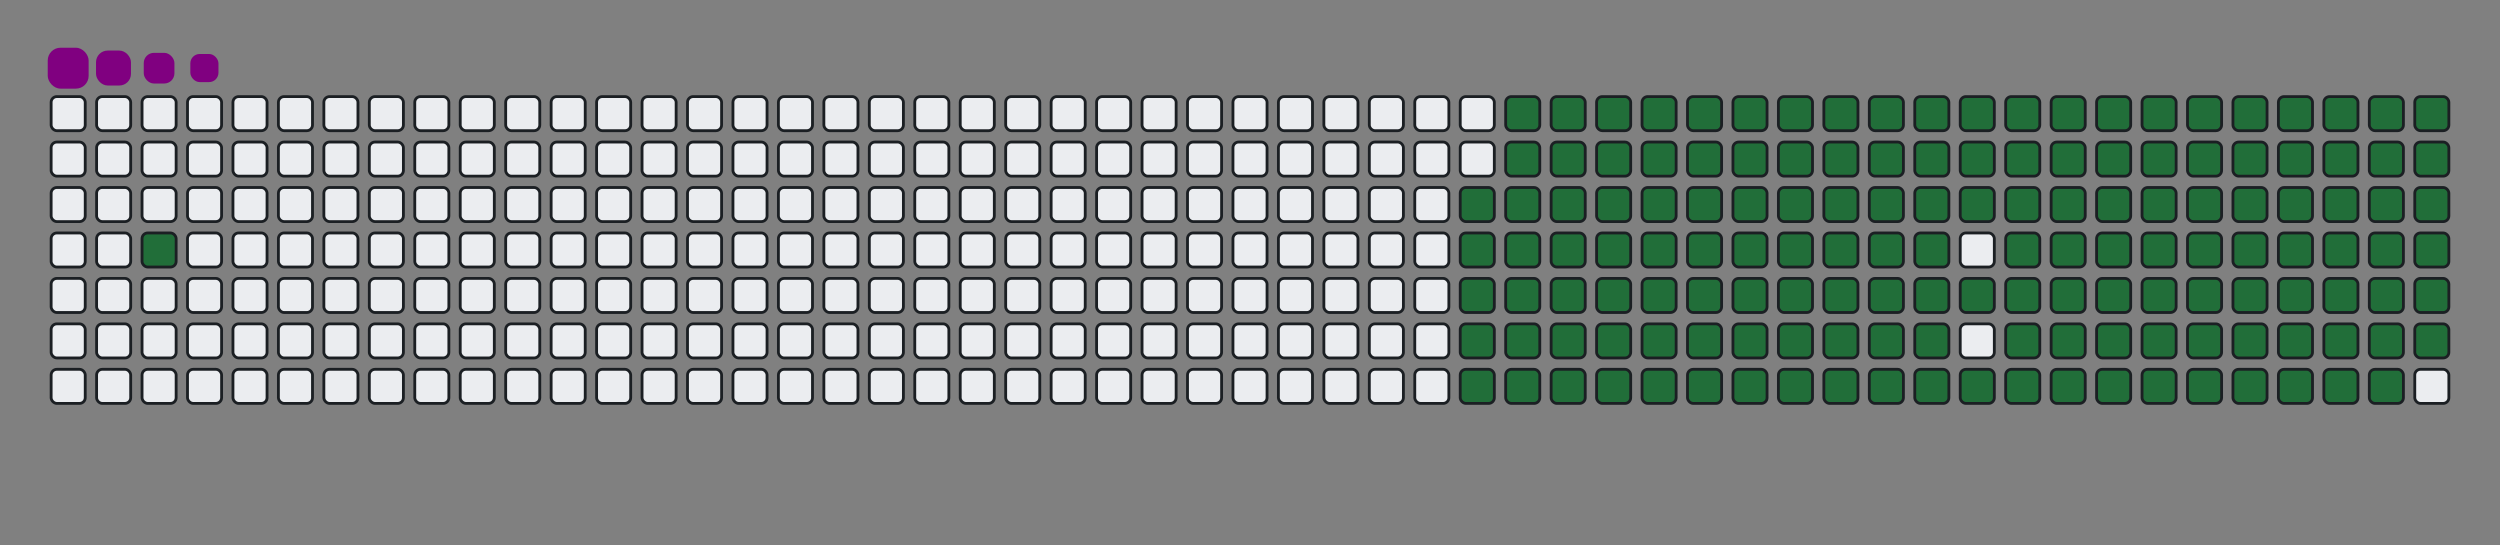 <svg viewBox="-16 -32 880 192" width="880" height="192" xmlns="http://www.w3.org/2000/svg"><rect x="-16" y="-32" width="880" height="192" fill="#808080" stroke="none"/><desc>Generated with https://github.com/Platane/snk</desc><style>:root{--cb:#1b1f230a;--cs:purple;--ce:#ebedf0;--c0:#ebedf0;--c1:#9be9a8;--c2:#40c463;--c3:#30a14e;--c4:#216e39}.c{shape-rendering:geometricPrecision;fill:#ebedf0;stroke-width:1px;stroke:#1b1f230a;animation:none 24500ms linear infinite;width:12px;height:12px}@keyframes c0{2.44%{fill:#216e39}2.46%,100%{fill:#ebedf0}}.c.c0{fill:#216e39;animation-name:c0}@keyframes c1{48.97%{fill:#216e39}48.99%,100%{fill:#ebedf0}}.c.c1{fill:#216e39;animation-name:c1}@keyframes c2{14.28%{fill:#216e39}14.3%,100%{fill:#ebedf0}}.c.c2{fill:#216e39;animation-name:c2}@keyframes c3{49.79%{fill:#216e39}49.81%,100%{fill:#ebedf0}}.c.c3{fill:#216e39;animation-name:c3}@keyframes c4{67.34%{fill:#216e39}67.36%,100%{fill:#ebedf0}}.c.c4{fill:#216e39;animation-name:c4}@keyframes c5{67.75%{fill:#216e39}67.77%,100%{fill:#ebedf0}}.c.c5{fill:#216e39;animation-name:c5}@keyframes c6{32.23%{fill:#216e39}32.25%,100%{fill:#ebedf0}}.c.c6{fill:#216e39;animation-name:c6}@keyframes c7{32.64%{fill:#216e39}32.66%,100%{fill:#ebedf0}}.c.c7{fill:#216e39;animation-name:c7}@keyframes c8{48.56%{fill:#216e39}48.58%,100%{fill:#ebedf0}}.c.c8{fill:#216e39;animation-name:c8}@keyframes c9{14.68%{fill:#216e39}14.7%,100%{fill:#ebedf0}}.c.c9{fill:#216e39;animation-name:c9}@keyframes ca{50.19%{fill:#216e39}50.21%,100%{fill:#ebedf0}}.c.ca{fill:#216e39;animation-name:ca}@keyframes cb{66.93%{fill:#216e39}66.95%,100%{fill:#ebedf0}}.c.cb{fill:#216e39;animation-name:cb}@keyframes cc{68.15%{fill:#216e39}68.17%,100%{fill:#ebedf0}}.c.cc{fill:#216e39;animation-name:cc}@keyframes cd{31.83%{fill:#216e39}31.85%,100%{fill:#ebedf0}}.c.cd{fill:#216e39;animation-name:cd}@keyframes ce{33.05%{fill:#216e39}33.07%,100%{fill:#ebedf0}}.c.ce{fill:#216e39;animation-name:ce}@keyframes cf{48.15%{fill:#216e39}48.17%,100%{fill:#ebedf0}}.c.cf{fill:#216e39;animation-name:cf}@keyframes cg{15.09%{fill:#216e39}15.11%,100%{fill:#ebedf0}}.c.cg{fill:#216e39;animation-name:cg}@keyframes ch{50.6%{fill:#216e39}50.62%,100%{fill:#ebedf0}}.c.ch{fill:#216e39;animation-name:ch}@keyframes ci{66.52%{fill:#216e39}66.54%,100%{fill:#ebedf0}}.c.ci{fill:#216e39;animation-name:ci}@keyframes cj{68.56%{fill:#216e39}68.58%,100%{fill:#ebedf0}}.c.cj{fill:#216e39;animation-name:cj}@keyframes ck{31.42%{fill:#216e39}31.44%,100%{fill:#ebedf0}}.c.ck{fill:#216e39;animation-name:ck}@keyframes cl{33.46%{fill:#216e39}33.48%,100%{fill:#ebedf0}}.c.cl{fill:#216e39;animation-name:cl}@keyframes cm{47.75%{fill:#216e39}47.77%,100%{fill:#ebedf0}}.c.cm{fill:#216e39;animation-name:cm}@keyframes cn{15.5%{fill:#216e39}15.52%,100%{fill:#ebedf0}}.c.cn{fill:#216e39;animation-name:cn}@keyframes co{51.01%{fill:#216e39}51.03%,100%{fill:#ebedf0}}.c.co{fill:#216e39;animation-name:co}@keyframes cp{66.11%{fill:#216e39}66.13%,100%{fill:#ebedf0}}.c.cp{fill:#216e39;animation-name:cp}@keyframes cq{68.97%{fill:#216e39}68.99%,100%{fill:#ebedf0}}.c.cq{fill:#216e39;animation-name:cq}@keyframes cr{31.01%{fill:#216e39}31.03%,100%{fill:#ebedf0}}.c.cr{fill:#216e39;animation-name:cr}@keyframes cs{33.87%{fill:#216e39}33.89%,100%{fill:#ebedf0}}.c.cs{fill:#216e39;animation-name:cs}@keyframes ct{47.34%{fill:#216e39}47.36%,100%{fill:#ebedf0}}.c.ct{fill:#216e39;animation-name:ct}@keyframes cu{15.91%{fill:#216e39}15.93%,100%{fill:#ebedf0}}.c.cu{fill:#216e39;animation-name:cu}@keyframes cv{51.42%{fill:#216e39}51.44%,100%{fill:#ebedf0}}.c.cv{fill:#216e39;animation-name:cv}@keyframes cw{65.7%{fill:#216e39}65.72%,100%{fill:#ebedf0}}.c.cw{fill:#216e39;animation-name:cw}@keyframes cx{69.38%{fill:#216e39}69.4%,100%{fill:#ebedf0}}.c.cx{fill:#216e39;animation-name:cx}@keyframes cy{30.6%{fill:#216e39}30.62%,100%{fill:#ebedf0}}.c.cy{fill:#216e39;animation-name:cy}@keyframes cz{34.28%{fill:#216e39}34.3%,100%{fill:#ebedf0}}.c.cz{fill:#216e39;animation-name:cz}@keyframes c10{46.93%{fill:#216e39}46.95%,100%{fill:#ebedf0}}.c.c10{fill:#216e39;animation-name:c10}@keyframes c11{16.32%{fill:#216e39}16.34%,100%{fill:#ebedf0}}.c.c11{fill:#216e39;animation-name:c11}@keyframes c12{51.83%{fill:#216e39}51.85%,100%{fill:#ebedf0}}.c.c12{fill:#216e39;animation-name:c12}@keyframes c13{65.3%{fill:#216e39}65.32%,100%{fill:#ebedf0}}.c.c13{fill:#216e39;animation-name:c13}@keyframes c14{69.79%{fill:#216e39}69.81%,100%{fill:#ebedf0}}.c.c14{fill:#216e39;animation-name:c14}@keyframes c15{30.19%{fill:#216e39}30.21%,100%{fill:#ebedf0}}.c.c15{fill:#216e39;animation-name:c15}@keyframes c16{34.68%{fill:#216e39}34.7%,100%{fill:#ebedf0}}.c.c16{fill:#216e39;animation-name:c16}@keyframes c17{46.52%{fill:#216e39}46.54%,100%{fill:#ebedf0}}.c.c17{fill:#216e39;animation-name:c17}@keyframes c18{16.72%{fill:#216e39}16.74%,100%{fill:#ebedf0}}.c.c18{fill:#216e39;animation-name:c18}@keyframes c19{52.23%{fill:#216e39}52.25%,100%{fill:#ebedf0}}.c.c19{fill:#216e39;animation-name:c19}@keyframes c1a{64.89%{fill:#216e39}64.91%,100%{fill:#ebedf0}}.c.c1a{fill:#216e39;animation-name:c1a}@keyframes c1b{70.19%{fill:#216e39}70.21%,100%{fill:#ebedf0}}.c.c1b{fill:#216e39;animation-name:c1b}@keyframes c1c{29.79%{fill:#216e39}29.81%,100%{fill:#ebedf0}}.c.c1c{fill:#216e39;animation-name:c1c}@keyframes c1d{35.09%{fill:#216e39}35.11%,100%{fill:#ebedf0}}.c.c1d{fill:#216e39;animation-name:c1d}@keyframes c1e{46.11%{fill:#216e39}46.13%,100%{fill:#ebedf0}}.c.c1e{fill:#216e39;animation-name:c1e}@keyframes c1f{17.13%{fill:#216e39}17.15%,100%{fill:#ebedf0}}.c.c1f{fill:#216e39;animation-name:c1f}@keyframes c1g{52.64%{fill:#216e39}52.66%,100%{fill:#ebedf0}}.c.c1g{fill:#216e39;animation-name:c1g}@keyframes c1h{64.48%{fill:#216e39}64.5%,100%{fill:#ebedf0}}.c.c1h{fill:#216e39;animation-name:c1h}@keyframes c1i{70.6%{fill:#216e39}70.62%,100%{fill:#ebedf0}}.c.c1i{fill:#216e39;animation-name:c1i}@keyframes c1j{29.38%{fill:#216e39}29.4%,100%{fill:#ebedf0}}.c.c1j{fill:#216e39;animation-name:c1j}@keyframes c1k{35.5%{fill:#216e39}35.52%,100%{fill:#ebedf0}}.c.c1k{fill:#216e39;animation-name:c1k}@keyframes c1l{45.7%{fill:#216e39}45.72%,100%{fill:#ebedf0}}.c.c1l{fill:#216e39;animation-name:c1l}@keyframes c1m{17.54%{fill:#216e39}17.56%,100%{fill:#ebedf0}}.c.c1m{fill:#216e39;animation-name:c1m}@keyframes c1n{53.05%{fill:#216e39}53.07%,100%{fill:#ebedf0}}.c.c1n{fill:#216e39;animation-name:c1n}@keyframes c1o{64.07%{fill:#216e39}64.09%,100%{fill:#ebedf0}}.c.c1o{fill:#216e39;animation-name:c1o}@keyframes c1p{71.01%{fill:#216e39}71.03%,100%{fill:#ebedf0}}.c.c1p{fill:#216e39;animation-name:c1p}@keyframes c1q{28.97%{fill:#216e39}28.99%,100%{fill:#ebedf0}}.c.c1q{fill:#216e39;animation-name:c1q}@keyframes c1r{35.91%{fill:#216e39}35.93%,100%{fill:#ebedf0}}.c.c1r{fill:#216e39;animation-name:c1r}@keyframes c1s{45.3%{fill:#216e39}45.32%,100%{fill:#ebedf0}}.c.c1s{fill:#216e39;animation-name:c1s}@keyframes c1t{17.95%{fill:#216e39}17.97%,100%{fill:#ebedf0}}.c.c1t{fill:#216e39;animation-name:c1t}@keyframes c1u{53.46%{fill:#216e39}53.48%,100%{fill:#ebedf0}}.c.c1u{fill:#216e39;animation-name:c1u}@keyframes c1v{63.66%{fill:#216e39}63.68%,100%{fill:#ebedf0}}.c.c1v{fill:#216e39;animation-name:c1v}@keyframes c1w{71.42%{fill:#216e39}71.44%,100%{fill:#ebedf0}}.c.c1w{fill:#216e39;animation-name:c1w}@keyframes c1x{28.56%{fill:#216e39}28.58%,100%{fill:#ebedf0}}.c.c1x{fill:#216e39;animation-name:c1x}@keyframes c1y{36.32%{fill:#216e39}36.34%,100%{fill:#ebedf0}}.c.c1y{fill:#216e39;animation-name:c1y}@keyframes c1z{44.89%{fill:#216e39}44.91%,100%{fill:#ebedf0}}.c.c1z{fill:#216e39;animation-name:c1z}@keyframes c20{18.36%{fill:#216e39}18.38%,100%{fill:#ebedf0}}.c.c20{fill:#216e39;animation-name:c20}@keyframes c21{53.87%{fill:#216e39}53.89%,100%{fill:#ebedf0}}.c.c21{fill:#216e39;animation-name:c21}@keyframes c22{63.26%{fill:#216e39}63.28%,100%{fill:#ebedf0}}.c.c22{fill:#216e39;animation-name:c22}@keyframes c23{71.83%{fill:#216e39}71.85%,100%{fill:#ebedf0}}.c.c23{fill:#216e39;animation-name:c23}@keyframes c24{28.15%{fill:#216e39}28.17%,100%{fill:#ebedf0}}.c.c24{fill:#216e39;animation-name:c24}@keyframes c25{36.72%{fill:#216e39}36.74%,100%{fill:#ebedf0}}.c.c25{fill:#216e39;animation-name:c25}@keyframes c26{44.48%{fill:#216e39}44.5%,100%{fill:#ebedf0}}.c.c26{fill:#216e39;animation-name:c26}@keyframes c27{54.28%{fill:#216e39}54.3%,100%{fill:#ebedf0}}.c.c27{fill:#216e39;animation-name:c27}@keyframes c28{72.23%{fill:#216e39}72.25%,100%{fill:#ebedf0}}.c.c28{fill:#216e39;animation-name:c28}@keyframes c29{27.75%{fill:#216e39}27.77%,100%{fill:#ebedf0}}.c.c29{fill:#216e39;animation-name:c29}@keyframes c2a{37.13%{fill:#216e39}37.15%,100%{fill:#ebedf0}}.c.c2a{fill:#216e39;animation-name:c2a}@keyframes c2b{44.07%{fill:#216e39}44.09%,100%{fill:#ebedf0}}.c.c2b{fill:#216e39;animation-name:c2b}@keyframes c2c{19.17%{fill:#216e39}19.19%,100%{fill:#ebedf0}}.c.c2c{fill:#216e39;animation-name:c2c}@keyframes c2d{54.68%{fill:#216e39}54.7%,100%{fill:#ebedf0}}.c.c2d{fill:#216e39;animation-name:c2d}@keyframes c2e{62.44%{fill:#216e39}62.46%,100%{fill:#ebedf0}}.c.c2e{fill:#216e39;animation-name:c2e}@keyframes c2f{72.64%{fill:#216e39}72.66%,100%{fill:#ebedf0}}.c.c2f{fill:#216e39;animation-name:c2f}@keyframes c2g{27.34%{fill:#216e39}27.36%,100%{fill:#ebedf0}}.c.c2g{fill:#216e39;animation-name:c2g}@keyframes c2h{37.54%{fill:#216e39}37.56%,100%{fill:#ebedf0}}.c.c2h{fill:#216e39;animation-name:c2h}@keyframes c2i{43.66%{fill:#216e39}43.68%,100%{fill:#ebedf0}}.c.c2i{fill:#216e39;animation-name:c2i}@keyframes c2j{19.58%{fill:#216e39}19.6%,100%{fill:#ebedf0}}.c.c2j{fill:#216e39;animation-name:c2j}@keyframes c2k{55.09%{fill:#216e39}55.11%,100%{fill:#ebedf0}}.c.c2k{fill:#216e39;animation-name:c2k}@keyframes c2l{62.03%{fill:#216e39}62.05%,100%{fill:#ebedf0}}.c.c2l{fill:#216e39;animation-name:c2l}@keyframes c2m{73.05%{fill:#216e39}73.07%,100%{fill:#ebedf0}}.c.c2m{fill:#216e39;animation-name:c2m}@keyframes c2n{26.93%{fill:#216e39}26.95%,100%{fill:#ebedf0}}.c.c2n{fill:#216e39;animation-name:c2n}@keyframes c2o{37.95%{fill:#216e39}37.97%,100%{fill:#ebedf0}}.c.c2o{fill:#216e39;animation-name:c2o}@keyframes c2p{43.26%{fill:#216e39}43.28%,100%{fill:#ebedf0}}.c.c2p{fill:#216e39;animation-name:c2p}@keyframes c2q{19.99%{fill:#216e39}20.01%,100%{fill:#ebedf0}}.c.c2q{fill:#216e39;animation-name:c2q}@keyframes c2r{55.5%{fill:#216e39}55.52%,100%{fill:#ebedf0}}.c.c2r{fill:#216e39;animation-name:c2r}@keyframes c2s{61.62%{fill:#216e39}61.64%,100%{fill:#ebedf0}}.c.c2s{fill:#216e39;animation-name:c2s}@keyframes c2t{73.46%{fill:#216e39}73.48%,100%{fill:#ebedf0}}.c.c2t{fill:#216e39;animation-name:c2t}@keyframes c2u{26.52%{fill:#216e39}26.54%,100%{fill:#ebedf0}}.c.c2u{fill:#216e39;animation-name:c2u}@keyframes c2v{38.36%{fill:#216e39}38.38%,100%{fill:#ebedf0}}.c.c2v{fill:#216e39;animation-name:c2v}@keyframes c2w{42.85%{fill:#216e39}42.87%,100%{fill:#ebedf0}}.c.c2w{fill:#216e39;animation-name:c2w}@keyframes c2x{20.4%{fill:#216e39}20.42%,100%{fill:#ebedf0}}.c.c2x{fill:#216e39;animation-name:c2x}@keyframes c2y{55.91%{fill:#216e39}55.93%,100%{fill:#ebedf0}}.c.c2y{fill:#216e39;animation-name:c2y}@keyframes c2z{61.21%{fill:#216e39}61.23%,100%{fill:#ebedf0}}.c.c2z{fill:#216e39;animation-name:c2z}@keyframes c30{73.87%{fill:#216e39}73.89%,100%{fill:#ebedf0}}.c.c30{fill:#216e39;animation-name:c30}@keyframes c31{26.11%{fill:#216e39}26.13%,100%{fill:#ebedf0}}.c.c31{fill:#216e39;animation-name:c31}@keyframes c32{38.77%{fill:#216e39}38.79%,100%{fill:#ebedf0}}.c.c32{fill:#216e39;animation-name:c32}@keyframes c33{42.44%{fill:#216e39}42.46%,100%{fill:#ebedf0}}.c.c33{fill:#216e39;animation-name:c33}@keyframes c34{20.81%{fill:#216e39}20.83%,100%{fill:#ebedf0}}.c.c34{fill:#216e39;animation-name:c34}@keyframes c35{56.32%{fill:#216e39}56.34%,100%{fill:#ebedf0}}.c.c35{fill:#216e39;animation-name:c35}@keyframes c36{60.81%{fill:#216e39}60.83%,100%{fill:#ebedf0}}.c.c36{fill:#216e39;animation-name:c36}@keyframes c37{74.28%{fill:#216e39}74.3%,100%{fill:#ebedf0}}.c.c37{fill:#216e39;animation-name:c37}@keyframes c38{25.7%{fill:#216e39}25.72%,100%{fill:#ebedf0}}.c.c38{fill:#216e39;animation-name:c38}@keyframes c39{39.17%{fill:#216e39}39.19%,100%{fill:#ebedf0}}.c.c39{fill:#216e39;animation-name:c39}@keyframes c3a{42.03%{fill:#216e39}42.05%,100%{fill:#ebedf0}}.c.c3a{fill:#216e39;animation-name:c3a}@keyframes c3b{21.21%{fill:#216e39}21.23%,100%{fill:#ebedf0}}.c.c3b{fill:#216e39;animation-name:c3b}@keyframes c3c{56.72%{fill:#216e39}56.74%,100%{fill:#ebedf0}}.c.c3c{fill:#216e39;animation-name:c3c}@keyframes c3d{60.4%{fill:#216e39}60.42%,100%{fill:#ebedf0}}.c.c3d{fill:#216e39;animation-name:c3d}@keyframes c3e{74.68%{fill:#216e39}74.7%,100%{fill:#ebedf0}}.c.c3e{fill:#216e39;animation-name:c3e}@keyframes c3f{25.3%{fill:#216e39}25.32%,100%{fill:#ebedf0}}.c.c3f{fill:#216e39;animation-name:c3f}@keyframes c3g{39.58%{fill:#216e39}39.6%,100%{fill:#ebedf0}}.c.c3g{fill:#216e39;animation-name:c3g}@keyframes c3h{41.62%{fill:#216e39}41.64%,100%{fill:#ebedf0}}.c.c3h{fill:#216e39;animation-name:c3h}@keyframes c3i{21.62%{fill:#216e39}21.64%,100%{fill:#ebedf0}}.c.c3i{fill:#216e39;animation-name:c3i}@keyframes c3j{57.13%{fill:#216e39}57.15%,100%{fill:#ebedf0}}.c.c3j{fill:#216e39;animation-name:c3j}@keyframes c3k{59.99%{fill:#216e39}60.01%,100%{fill:#ebedf0}}.c.c3k{fill:#216e39;animation-name:c3k}@keyframes c3l{75.09%{fill:#216e39}75.11%,100%{fill:#ebedf0}}.c.c3l{fill:#216e39;animation-name:c3l}@keyframes c3m{24.89%{fill:#216e39}24.91%,100%{fill:#ebedf0}}.c.c3m{fill:#216e39;animation-name:c3m}@keyframes c3n{39.99%{fill:#216e39}40.01%,100%{fill:#ebedf0}}.c.c3n{fill:#216e39;animation-name:c3n}@keyframes c3o{41.21%{fill:#216e39}41.23%,100%{fill:#ebedf0}}.c.c3o{fill:#216e39;animation-name:c3o}@keyframes c3p{22.03%{fill:#216e39}22.05%,100%{fill:#ebedf0}}.c.c3p{fill:#216e39;animation-name:c3p}@keyframes c3q{57.54%{fill:#216e39}57.56%,100%{fill:#ebedf0}}.c.c3q{fill:#216e39;animation-name:c3q}@keyframes c3r{59.58%{fill:#216e39}59.6%,100%{fill:#ebedf0}}.c.c3r{fill:#216e39;animation-name:c3r}@keyframes c3s{75.5%{fill:#216e39}75.52%,100%{fill:#ebedf0}}.c.c3s{fill:#216e39;animation-name:c3s}@keyframes c3t{24.48%{fill:#216e39}24.5%,100%{fill:#ebedf0}}.c.c3t{fill:#216e39;animation-name:c3t}@keyframes c3u{40.4%{fill:#216e39}40.42%,100%{fill:#ebedf0}}.c.c3u{fill:#216e39;animation-name:c3u}@keyframes c3v{40.81%{fill:#216e39}40.83%,100%{fill:#ebedf0}}.c.c3v{fill:#216e39;animation-name:c3v}@keyframes c3w{22.44%{fill:#216e39}22.46%,100%{fill:#ebedf0}}.c.c3w{fill:#216e39;animation-name:c3w}@keyframes c3x{57.95%{fill:#216e39}57.97%,100%{fill:#ebedf0}}.c.c3x{fill:#216e39;animation-name:c3x}@keyframes c3y{59.17%{fill:#216e39}59.19%,100%{fill:#ebedf0}}.c.c3y{fill:#216e39;animation-name:c3y}@keyframes c3z{75.91%{fill:#216e39}75.93%,100%{fill:#ebedf0}}.c.c3z{fill:#216e39;animation-name:c3z}@keyframes c40{24.07%{fill:#216e39}24.09%,100%{fill:#ebedf0}}.c.c40{fill:#216e39;animation-name:c40}@keyframes c41{23.66%{fill:#216e39}23.68%,100%{fill:#ebedf0}}.c.c41{fill:#216e39;animation-name:c41}@keyframes c42{23.26%{fill:#216e39}23.28%,100%{fill:#ebedf0}}.c.c42{fill:#216e39;animation-name:c42}@keyframes c43{22.85%{fill:#216e39}22.87%,100%{fill:#ebedf0}}.c.c43{fill:#216e39;animation-name:c43}@keyframes c44{58.36%{fill:#216e39}58.38%,100%{fill:#ebedf0}}.c.c44{fill:#216e39;animation-name:c44}@keyframes c45{58.77%{fill:#216e39}58.79%,100%{fill:#ebedf0}}.c.c45{fill:#216e39;animation-name:c45}.u{transform-origin:0 0;transform:scale(0,1);animation:none linear 24500ms infinite}@keyframes u0{2.44%{transform:scale(0.000,1)}2.46%,14.28%{transform:scale(0.007,1)}14.3%,14.68%{transform:scale(0.013,1)}14.7%,15.09%{transform:scale(0.020,1)}15.11%,15.5%{transform:scale(0.027,1)}15.52%,15.91%{transform:scale(0.033,1)}15.93%,16.32%{transform:scale(0.040,1)}16.34%,16.72%{transform:scale(0.047,1)}16.74%,17.13%{transform:scale(0.053,1)}17.15%,17.54%{transform:scale(0.060,1)}17.56%,17.95%{transform:scale(0.067,1)}17.97%,18.36%{transform:scale(0.073,1)}18.38%,19.17%{transform:scale(0.080,1)}19.19%,19.58%{transform:scale(0.087,1)}19.6%,19.99%{transform:scale(0.093,1)}20.01%,20.4%{transform:scale(0.100,1)}20.42%,20.81%{transform:scale(0.107,1)}20.83%,21.21%{transform:scale(0.113,1)}21.23%,21.62%{transform:scale(0.120,1)}21.64%,22.03%{transform:scale(0.127,1)}22.05%,22.44%{transform:scale(0.133,1)}22.46%,22.85%{transform:scale(0.140,1)}22.87%,23.26%{transform:scale(0.147,1)}23.28%,23.66%{transform:scale(0.153,1)}23.68%,24.07%{transform:scale(0.160,1)}24.09%,24.48%{transform:scale(0.167,1)}24.5%,24.89%{transform:scale(0.173,1)}24.91%,25.3%{transform:scale(0.180,1)}25.32%,25.7%{transform:scale(0.187,1)}25.72%,26.11%{transform:scale(0.193,1)}26.13%,26.52%{transform:scale(0.200,1)}26.54%,26.93%{transform:scale(0.207,1)}26.95%,27.34%{transform:scale(0.213,1)}27.36%,27.75%{transform:scale(0.220,1)}27.77%,28.15%{transform:scale(0.227,1)}28.17%,28.56%{transform:scale(0.233,1)}28.58%,28.97%{transform:scale(0.240,1)}28.99%,29.38%{transform:scale(0.247,1)}29.4%,29.79%{transform:scale(0.253,1)}29.81%,30.19%{transform:scale(0.260,1)}30.21%,30.6%{transform:scale(0.267,1)}30.62%,31.01%{transform:scale(0.273,1)}31.03%,31.42%{transform:scale(0.280,1)}31.44%,31.83%{transform:scale(0.287,1)}31.85%,32.23%{transform:scale(0.293,1)}32.25%,32.64%{transform:scale(0.300,1)}32.66%,33.05%{transform:scale(0.307,1)}33.07%,33.46%{transform:scale(0.313,1)}33.48%,33.87%{transform:scale(0.320,1)}33.89%,34.28%{transform:scale(0.327,1)}34.3%,34.68%{transform:scale(0.333,1)}34.7%,35.09%{transform:scale(0.340,1)}35.11%,35.5%{transform:scale(0.347,1)}35.52%,35.91%{transform:scale(0.353,1)}35.93%,36.32%{transform:scale(0.360,1)}36.34%,36.72%{transform:scale(0.367,1)}36.74%,37.13%{transform:scale(0.373,1)}37.15%,37.54%{transform:scale(0.380,1)}37.56%,37.95%{transform:scale(0.387,1)}37.97%,38.36%{transform:scale(0.393,1)}38.38%,38.77%{transform:scale(0.400,1)}38.79%,39.17%{transform:scale(0.407,1)}39.19%,39.58%{transform:scale(0.413,1)}39.6%,39.99%{transform:scale(0.420,1)}40.01%,40.4%{transform:scale(0.427,1)}40.42%,40.81%{transform:scale(0.433,1)}40.83%,41.21%{transform:scale(0.440,1)}41.23%,41.62%{transform:scale(0.447,1)}41.64%,42.03%{transform:scale(0.453,1)}42.05%,42.44%{transform:scale(0.460,1)}42.46%,42.85%{transform:scale(0.467,1)}42.87%,43.26%{transform:scale(0.473,1)}43.28%,43.66%{transform:scale(0.480,1)}43.68%,44.07%{transform:scale(0.487,1)}44.09%,44.48%{transform:scale(0.493,1)}44.5%,44.89%{transform:scale(0.500,1)}44.91%,45.3%{transform:scale(0.507,1)}45.32%,45.7%{transform:scale(0.513,1)}45.72%,46.11%{transform:scale(0.520,1)}46.13%,46.52%{transform:scale(0.527,1)}46.54%,46.93%{transform:scale(0.533,1)}46.95%,47.34%{transform:scale(0.540,1)}47.36%,47.75%{transform:scale(0.547,1)}47.77%,48.15%{transform:scale(0.553,1)}48.17%,48.56%{transform:scale(0.560,1)}48.58%,48.97%{transform:scale(0.567,1)}48.99%,49.79%{transform:scale(0.573,1)}49.81%,50.19%{transform:scale(0.580,1)}50.21%,50.6%{transform:scale(0.587,1)}50.62%,51.01%{transform:scale(0.593,1)}51.03%,51.42%{transform:scale(0.600,1)}51.44%,51.83%{transform:scale(0.607,1)}51.85%,52.23%{transform:scale(0.613,1)}52.25%,52.64%{transform:scale(0.620,1)}52.66%,53.05%{transform:scale(0.627,1)}53.07%,53.46%{transform:scale(0.633,1)}53.48%,53.87%{transform:scale(0.640,1)}53.89%,54.28%{transform:scale(0.647,1)}54.3%,54.68%{transform:scale(0.653,1)}54.7%,55.09%{transform:scale(0.660,1)}55.11%,55.5%{transform:scale(0.667,1)}55.52%,55.91%{transform:scale(0.673,1)}55.93%,56.32%{transform:scale(0.680,1)}56.34%,56.72%{transform:scale(0.687,1)}56.74%,57.13%{transform:scale(0.693,1)}57.15%,57.54%{transform:scale(0.700,1)}57.56%,57.95%{transform:scale(0.707,1)}57.97%,58.36%{transform:scale(0.713,1)}58.38%,58.77%{transform:scale(0.720,1)}58.79%,59.17%{transform:scale(0.727,1)}59.19%,59.58%{transform:scale(0.733,1)}59.6%,59.99%{transform:scale(0.740,1)}60.01%,60.4%{transform:scale(0.747,1)}60.42%,60.81%{transform:scale(0.753,1)}60.83%,61.21%{transform:scale(0.760,1)}61.23%,61.62%{transform:scale(0.767,1)}61.64%,62.03%{transform:scale(0.773,1)}62.05%,62.44%{transform:scale(0.780,1)}62.46%,63.26%{transform:scale(0.787,1)}63.28%,63.66%{transform:scale(0.793,1)}63.68%,64.07%{transform:scale(0.800,1)}64.09%,64.48%{transform:scale(0.807,1)}64.5%,64.89%{transform:scale(0.813,1)}64.91%,65.3%{transform:scale(0.820,1)}65.32%,65.7%{transform:scale(0.827,1)}65.72%,66.11%{transform:scale(0.833,1)}66.13%,66.52%{transform:scale(0.840,1)}66.54%,66.93%{transform:scale(0.847,1)}66.95%,67.34%{transform:scale(0.853,1)}67.36%,67.75%{transform:scale(0.860,1)}67.77%,68.15%{transform:scale(0.867,1)}68.17%,68.56%{transform:scale(0.873,1)}68.58%,68.97%{transform:scale(0.880,1)}68.99%,69.38%{transform:scale(0.887,1)}69.4%,69.79%{transform:scale(0.893,1)}69.81%,70.19%{transform:scale(0.900,1)}70.21%,70.6%{transform:scale(0.907,1)}70.62%,71.01%{transform:scale(0.913,1)}71.03%,71.42%{transform:scale(0.920,1)}71.44%,71.83%{transform:scale(0.927,1)}71.85%,72.23%{transform:scale(0.933,1)}72.25%,72.64%{transform:scale(0.940,1)}72.66%,73.05%{transform:scale(0.947,1)}73.07%,73.46%{transform:scale(0.953,1)}73.48%,73.87%{transform:scale(0.960,1)}73.89%,74.28%{transform:scale(0.967,1)}74.3%,74.68%{transform:scale(0.973,1)}74.7%,75.09%{transform:scale(0.980,1)}75.11%,75.5%{transform:scale(0.987,1)}75.52%,75.91%{transform:scale(0.993,1)}75.93%,100%{transform:scale(1.000,1)}}.u.u0{fill:#216e39;animation-name:u0;transform-origin:0.0px 0}.s{shape-rendering:geometricPrecision;fill:purple;animation:none linear 24500ms infinite}@keyframes s0{0%,99.59%{transform:translate(0px,-16px)}0.41%{transform:translate(0px,0px)}1.22%{transform:translate(32px,0px)}2.45%{transform:translate(32px,48px)}22.86%{transform:translate(832px,48px)}24.08%{transform:translate(832px,0px)}32.24%{transform:translate(512px,0px)}32.65%{transform:translate(512px,16px)}40.41%{transform:translate(816px,16px)}40.82%{transform:translate(816px,32px)}48.98%{transform:translate(496px,32px)}49.8%{transform:translate(496px,64px)}58.37%{transform:translate(832px,64px)}58.78%{transform:translate(832px,80px)}67.35%{transform:translate(496px,80px)}67.76%{transform:translate(496px,96px)}75.92%{transform:translate(816px,96px)}76.33%{transform:translate(816px,80px)}93.47%{transform:translate(144px,80px)}94.69%{transform:translate(144px,32px)}95.1%{transform:translate(128px,32px)}95.51%{transform:translate(128px,16px)}97.55%{transform:translate(48px,16px)}98.37%{transform:translate(48px,-16px)}}.s.s0{transform:translate(0px,-16px);animation-name:s0}@keyframes s1{0%,99.59%{transform:translate(16px,-16px)}0.41%{transform:translate(0px,-16px)}0.82%{transform:translate(0px,0px)}1.63%{transform:translate(32px,0px)}2.86%{transform:translate(32px,48px)}23.27%{transform:translate(832px,48px)}24.49%{transform:translate(832px,0px)}32.65%{transform:translate(512px,0px)}33.06%{transform:translate(512px,16px)}40.82%{transform:translate(816px,16px)}41.22%{transform:translate(816px,32px)}49.39%{transform:translate(496px,32px)}50.2%{transform:translate(496px,64px)}58.78%{transform:translate(832px,64px)}59.18%{transform:translate(832px,80px)}67.76%{transform:translate(496px,80px)}68.16%{transform:translate(496px,96px)}76.33%{transform:translate(816px,96px)}76.73%{transform:translate(816px,80px)}93.88%{transform:translate(144px,80px)}95.1%{transform:translate(144px,32px)}95.51%{transform:translate(128px,32px)}95.92%{transform:translate(128px,16px)}97.96%{transform:translate(48px,16px)}98.78%{transform:translate(48px,-16px)}}.s.s1{transform:translate(16px,-16px);animation-name:s1}@keyframes s2{0%,99.59%{transform:translate(32px,-16px)}0.82%{transform:translate(0px,-16px)}1.22%{transform:translate(0px,0px)}2.04%{transform:translate(32px,0px)}3.27%{transform:translate(32px,48px)}23.67%{transform:translate(832px,48px)}24.9%{transform:translate(832px,0px)}33.06%{transform:translate(512px,0px)}33.47%{transform:translate(512px,16px)}41.22%{transform:translate(816px,16px)}41.63%{transform:translate(816px,32px)}49.8%{transform:translate(496px,32px)}50.61%{transform:translate(496px,64px)}59.18%{transform:translate(832px,64px)}59.59%{transform:translate(832px,80px)}68.16%{transform:translate(496px,80px)}68.57%{transform:translate(496px,96px)}76.73%{transform:translate(816px,96px)}77.14%{transform:translate(816px,80px)}94.29%{transform:translate(144px,80px)}95.51%{transform:translate(144px,32px)}95.92%{transform:translate(128px,32px)}96.33%{transform:translate(128px,16px)}98.37%{transform:translate(48px,16px)}99.18%{transform:translate(48px,-16px)}}.s.s2{transform:translate(32px,-16px);animation-name:s2}@keyframes s3{0%,99.59%{transform:translate(48px,-16px)}1.22%{transform:translate(0px,-16px)}1.63%{transform:translate(0px,0px)}2.45%{transform:translate(32px,0px)}3.67%{transform:translate(32px,48px)}24.08%{transform:translate(832px,48px)}25.31%{transform:translate(832px,0px)}33.47%{transform:translate(512px,0px)}33.88%{transform:translate(512px,16px)}41.63%{transform:translate(816px,16px)}42.04%{transform:translate(816px,32px)}50.2%{transform:translate(496px,32px)}51.02%{transform:translate(496px,64px)}59.59%{transform:translate(832px,64px)}60%{transform:translate(832px,80px)}68.57%{transform:translate(496px,80px)}68.98%{transform:translate(496px,96px)}77.14%{transform:translate(816px,96px)}77.55%{transform:translate(816px,80px)}94.69%{transform:translate(144px,80px)}95.92%{transform:translate(144px,32px)}96.33%{transform:translate(128px,32px)}96.73%{transform:translate(128px,16px)}98.78%{transform:translate(48px,16px)}}.s.s3{transform:translate(48px,-16px);animation-name:s3}</style><rect class="c" x="2" y="2" rx="2" ry="2"/><rect class="c" x="2" y="18" rx="2" ry="2"/><rect class="c" x="2" y="34" rx="2" ry="2"/><rect class="c" x="2" y="50" rx="2" ry="2"/><rect class="c" x="2" y="66" rx="2" ry="2"/><rect class="c" x="2" y="82" rx="2" ry="2"/><rect class="c" x="2" y="98" rx="2" ry="2"/><rect class="c" x="18" y="2" rx="2" ry="2"/><rect class="c" x="18" y="18" rx="2" ry="2"/><rect class="c" x="18" y="34" rx="2" ry="2"/><rect class="c" x="18" y="50" rx="2" ry="2"/><rect class="c" x="18" y="66" rx="2" ry="2"/><rect class="c" x="18" y="82" rx="2" ry="2"/><rect class="c" x="18" y="98" rx="2" ry="2"/><rect class="c" x="34" y="2" rx="2" ry="2"/><rect class="c" x="34" y="18" rx="2" ry="2"/><rect class="c" x="34" y="34" rx="2" ry="2"/><rect class="c c0" x="34" y="50" rx="2" ry="2"/><rect class="c" x="34" y="66" rx="2" ry="2"/><rect class="c" x="34" y="82" rx="2" ry="2"/><rect class="c" x="34" y="98" rx="2" ry="2"/><rect class="c" x="50" y="2" rx="2" ry="2"/><rect class="c" x="50" y="18" rx="2" ry="2"/><rect class="c" x="50" y="34" rx="2" ry="2"/><rect class="c" x="50" y="50" rx="2" ry="2"/><rect class="c" x="50" y="66" rx="2" ry="2"/><rect class="c" x="50" y="82" rx="2" ry="2"/><rect class="c" x="50" y="98" rx="2" ry="2"/><rect class="c" x="66" y="2" rx="2" ry="2"/><rect class="c" x="66" y="18" rx="2" ry="2"/><rect class="c" x="66" y="34" rx="2" ry="2"/><rect class="c" x="66" y="50" rx="2" ry="2"/><rect class="c" x="66" y="66" rx="2" ry="2"/><rect class="c" x="66" y="82" rx="2" ry="2"/><rect class="c" x="66" y="98" rx="2" ry="2"/><rect class="c" x="82" y="2" rx="2" ry="2"/><rect class="c" x="82" y="18" rx="2" ry="2"/><rect class="c" x="82" y="34" rx="2" ry="2"/><rect class="c" x="82" y="50" rx="2" ry="2"/><rect class="c" x="82" y="66" rx="2" ry="2"/><rect class="c" x="82" y="82" rx="2" ry="2"/><rect class="c" x="82" y="98" rx="2" ry="2"/><rect class="c" x="98" y="2" rx="2" ry="2"/><rect class="c" x="98" y="18" rx="2" ry="2"/><rect class="c" x="98" y="34" rx="2" ry="2"/><rect class="c" x="98" y="50" rx="2" ry="2"/><rect class="c" x="98" y="66" rx="2" ry="2"/><rect class="c" x="98" y="82" rx="2" ry="2"/><rect class="c" x="98" y="98" rx="2" ry="2"/><rect class="c" x="114" y="2" rx="2" ry="2"/><rect class="c" x="114" y="18" rx="2" ry="2"/><rect class="c" x="114" y="34" rx="2" ry="2"/><rect class="c" x="114" y="50" rx="2" ry="2"/><rect class="c" x="114" y="66" rx="2" ry="2"/><rect class="c" x="114" y="82" rx="2" ry="2"/><rect class="c" x="114" y="98" rx="2" ry="2"/><rect class="c" x="130" y="2" rx="2" ry="2"/><rect class="c" x="130" y="18" rx="2" ry="2"/><rect class="c" x="130" y="34" rx="2" ry="2"/><rect class="c" x="130" y="50" rx="2" ry="2"/><rect class="c" x="130" y="66" rx="2" ry="2"/><rect class="c" x="130" y="82" rx="2" ry="2"/><rect class="c" x="130" y="98" rx="2" ry="2"/><rect class="c" x="146" y="2" rx="2" ry="2"/><rect class="c" x="146" y="18" rx="2" ry="2"/><rect class="c" x="146" y="34" rx="2" ry="2"/><rect class="c" x="146" y="50" rx="2" ry="2"/><rect class="c" x="146" y="66" rx="2" ry="2"/><rect class="c" x="146" y="82" rx="2" ry="2"/><rect class="c" x="146" y="98" rx="2" ry="2"/><rect class="c" x="162" y="2" rx="2" ry="2"/><rect class="c" x="162" y="18" rx="2" ry="2"/><rect class="c" x="162" y="34" rx="2" ry="2"/><rect class="c" x="162" y="50" rx="2" ry="2"/><rect class="c" x="162" y="66" rx="2" ry="2"/><rect class="c" x="162" y="82" rx="2" ry="2"/><rect class="c" x="162" y="98" rx="2" ry="2"/><rect class="c" x="178" y="2" rx="2" ry="2"/><rect class="c" x="178" y="18" rx="2" ry="2"/><rect class="c" x="178" y="34" rx="2" ry="2"/><rect class="c" x="178" y="50" rx="2" ry="2"/><rect class="c" x="178" y="66" rx="2" ry="2"/><rect class="c" x="178" y="82" rx="2" ry="2"/><rect class="c" x="178" y="98" rx="2" ry="2"/><rect class="c" x="194" y="2" rx="2" ry="2"/><rect class="c" x="194" y="18" rx="2" ry="2"/><rect class="c" x="194" y="34" rx="2" ry="2"/><rect class="c" x="194" y="50" rx="2" ry="2"/><rect class="c" x="194" y="66" rx="2" ry="2"/><rect class="c" x="194" y="82" rx="2" ry="2"/><rect class="c" x="194" y="98" rx="2" ry="2"/><rect class="c" x="210" y="2" rx="2" ry="2"/><rect class="c" x="210" y="18" rx="2" ry="2"/><rect class="c" x="210" y="34" rx="2" ry="2"/><rect class="c" x="210" y="50" rx="2" ry="2"/><rect class="c" x="210" y="66" rx="2" ry="2"/><rect class="c" x="210" y="82" rx="2" ry="2"/><rect class="c" x="210" y="98" rx="2" ry="2"/><rect class="c" x="226" y="2" rx="2" ry="2"/><rect class="c" x="226" y="18" rx="2" ry="2"/><rect class="c" x="226" y="34" rx="2" ry="2"/><rect class="c" x="226" y="50" rx="2" ry="2"/><rect class="c" x="226" y="66" rx="2" ry="2"/><rect class="c" x="226" y="82" rx="2" ry="2"/><rect class="c" x="226" y="98" rx="2" ry="2"/><rect class="c" x="242" y="2" rx="2" ry="2"/><rect class="c" x="242" y="18" rx="2" ry="2"/><rect class="c" x="242" y="34" rx="2" ry="2"/><rect class="c" x="242" y="50" rx="2" ry="2"/><rect class="c" x="242" y="66" rx="2" ry="2"/><rect class="c" x="242" y="82" rx="2" ry="2"/><rect class="c" x="242" y="98" rx="2" ry="2"/><rect class="c" x="258" y="2" rx="2" ry="2"/><rect class="c" x="258" y="18" rx="2" ry="2"/><rect class="c" x="258" y="34" rx="2" ry="2"/><rect class="c" x="258" y="50" rx="2" ry="2"/><rect class="c" x="258" y="66" rx="2" ry="2"/><rect class="c" x="258" y="82" rx="2" ry="2"/><rect class="c" x="258" y="98" rx="2" ry="2"/><rect class="c" x="274" y="2" rx="2" ry="2"/><rect class="c" x="274" y="18" rx="2" ry="2"/><rect class="c" x="274" y="34" rx="2" ry="2"/><rect class="c" x="274" y="50" rx="2" ry="2"/><rect class="c" x="274" y="66" rx="2" ry="2"/><rect class="c" x="274" y="82" rx="2" ry="2"/><rect class="c" x="274" y="98" rx="2" ry="2"/><rect class="c" x="290" y="2" rx="2" ry="2"/><rect class="c" x="290" y="18" rx="2" ry="2"/><rect class="c" x="290" y="34" rx="2" ry="2"/><rect class="c" x="290" y="50" rx="2" ry="2"/><rect class="c" x="290" y="66" rx="2" ry="2"/><rect class="c" x="290" y="82" rx="2" ry="2"/><rect class="c" x="290" y="98" rx="2" ry="2"/><rect class="c" x="306" y="2" rx="2" ry="2"/><rect class="c" x="306" y="18" rx="2" ry="2"/><rect class="c" x="306" y="34" rx="2" ry="2"/><rect class="c" x="306" y="50" rx="2" ry="2"/><rect class="c" x="306" y="66" rx="2" ry="2"/><rect class="c" x="306" y="82" rx="2" ry="2"/><rect class="c" x="306" y="98" rx="2" ry="2"/><rect class="c" x="322" y="2" rx="2" ry="2"/><rect class="c" x="322" y="18" rx="2" ry="2"/><rect class="c" x="322" y="34" rx="2" ry="2"/><rect class="c" x="322" y="50" rx="2" ry="2"/><rect class="c" x="322" y="66" rx="2" ry="2"/><rect class="c" x="322" y="82" rx="2" ry="2"/><rect class="c" x="322" y="98" rx="2" ry="2"/><rect class="c" x="338" y="2" rx="2" ry="2"/><rect class="c" x="338" y="18" rx="2" ry="2"/><rect class="c" x="338" y="34" rx="2" ry="2"/><rect class="c" x="338" y="50" rx="2" ry="2"/><rect class="c" x="338" y="66" rx="2" ry="2"/><rect class="c" x="338" y="82" rx="2" ry="2"/><rect class="c" x="338" y="98" rx="2" ry="2"/><rect class="c" x="354" y="2" rx="2" ry="2"/><rect class="c" x="354" y="18" rx="2" ry="2"/><rect class="c" x="354" y="34" rx="2" ry="2"/><rect class="c" x="354" y="50" rx="2" ry="2"/><rect class="c" x="354" y="66" rx="2" ry="2"/><rect class="c" x="354" y="82" rx="2" ry="2"/><rect class="c" x="354" y="98" rx="2" ry="2"/><rect class="c" x="370" y="2" rx="2" ry="2"/><rect class="c" x="370" y="18" rx="2" ry="2"/><rect class="c" x="370" y="34" rx="2" ry="2"/><rect class="c" x="370" y="50" rx="2" ry="2"/><rect class="c" x="370" y="66" rx="2" ry="2"/><rect class="c" x="370" y="82" rx="2" ry="2"/><rect class="c" x="370" y="98" rx="2" ry="2"/><rect class="c" x="386" y="2" rx="2" ry="2"/><rect class="c" x="386" y="18" rx="2" ry="2"/><rect class="c" x="386" y="34" rx="2" ry="2"/><rect class="c" x="386" y="50" rx="2" ry="2"/><rect class="c" x="386" y="66" rx="2" ry="2"/><rect class="c" x="386" y="82" rx="2" ry="2"/><rect class="c" x="386" y="98" rx="2" ry="2"/><rect class="c" x="402" y="2" rx="2" ry="2"/><rect class="c" x="402" y="18" rx="2" ry="2"/><rect class="c" x="402" y="34" rx="2" ry="2"/><rect class="c" x="402" y="50" rx="2" ry="2"/><rect class="c" x="402" y="66" rx="2" ry="2"/><rect class="c" x="402" y="82" rx="2" ry="2"/><rect class="c" x="402" y="98" rx="2" ry="2"/><rect class="c" x="418" y="2" rx="2" ry="2"/><rect class="c" x="418" y="18" rx="2" ry="2"/><rect class="c" x="418" y="34" rx="2" ry="2"/><rect class="c" x="418" y="50" rx="2" ry="2"/><rect class="c" x="418" y="66" rx="2" ry="2"/><rect class="c" x="418" y="82" rx="2" ry="2"/><rect class="c" x="418" y="98" rx="2" ry="2"/><rect class="c" x="434" y="2" rx="2" ry="2"/><rect class="c" x="434" y="18" rx="2" ry="2"/><rect class="c" x="434" y="34" rx="2" ry="2"/><rect class="c" x="434" y="50" rx="2" ry="2"/><rect class="c" x="434" y="66" rx="2" ry="2"/><rect class="c" x="434" y="82" rx="2" ry="2"/><rect class="c" x="434" y="98" rx="2" ry="2"/><rect class="c" x="450" y="2" rx="2" ry="2"/><rect class="c" x="450" y="18" rx="2" ry="2"/><rect class="c" x="450" y="34" rx="2" ry="2"/><rect class="c" x="450" y="50" rx="2" ry="2"/><rect class="c" x="450" y="66" rx="2" ry="2"/><rect class="c" x="450" y="82" rx="2" ry="2"/><rect class="c" x="450" y="98" rx="2" ry="2"/><rect class="c" x="466" y="2" rx="2" ry="2"/><rect class="c" x="466" y="18" rx="2" ry="2"/><rect class="c" x="466" y="34" rx="2" ry="2"/><rect class="c" x="466" y="50" rx="2" ry="2"/><rect class="c" x="466" y="66" rx="2" ry="2"/><rect class="c" x="466" y="82" rx="2" ry="2"/><rect class="c" x="466" y="98" rx="2" ry="2"/><rect class="c" x="482" y="2" rx="2" ry="2"/><rect class="c" x="482" y="18" rx="2" ry="2"/><rect class="c" x="482" y="34" rx="2" ry="2"/><rect class="c" x="482" y="50" rx="2" ry="2"/><rect class="c" x="482" y="66" rx="2" ry="2"/><rect class="c" x="482" y="82" rx="2" ry="2"/><rect class="c" x="482" y="98" rx="2" ry="2"/><rect class="c" x="498" y="2" rx="2" ry="2"/><rect class="c" x="498" y="18" rx="2" ry="2"/><rect class="c c1" x="498" y="34" rx="2" ry="2"/><rect class="c c2" x="498" y="50" rx="2" ry="2"/><rect class="c c3" x="498" y="66" rx="2" ry="2"/><rect class="c c4" x="498" y="82" rx="2" ry="2"/><rect class="c c5" x="498" y="98" rx="2" ry="2"/><rect class="c c6" x="514" y="2" rx="2" ry="2"/><rect class="c c7" x="514" y="18" rx="2" ry="2"/><rect class="c c8" x="514" y="34" rx="2" ry="2"/><rect class="c c9" x="514" y="50" rx="2" ry="2"/><rect class="c ca" x="514" y="66" rx="2" ry="2"/><rect class="c cb" x="514" y="82" rx="2" ry="2"/><rect class="c cc" x="514" y="98" rx="2" ry="2"/><rect class="c cd" x="530" y="2" rx="2" ry="2"/><rect class="c ce" x="530" y="18" rx="2" ry="2"/><rect class="c cf" x="530" y="34" rx="2" ry="2"/><rect class="c cg" x="530" y="50" rx="2" ry="2"/><rect class="c ch" x="530" y="66" rx="2" ry="2"/><rect class="c ci" x="530" y="82" rx="2" ry="2"/><rect class="c cj" x="530" y="98" rx="2" ry="2"/><rect class="c ck" x="546" y="2" rx="2" ry="2"/><rect class="c cl" x="546" y="18" rx="2" ry="2"/><rect class="c cm" x="546" y="34" rx="2" ry="2"/><rect class="c cn" x="546" y="50" rx="2" ry="2"/><rect class="c co" x="546" y="66" rx="2" ry="2"/><rect class="c cp" x="546" y="82" rx="2" ry="2"/><rect class="c cq" x="546" y="98" rx="2" ry="2"/><rect class="c cr" x="562" y="2" rx="2" ry="2"/><rect class="c cs" x="562" y="18" rx="2" ry="2"/><rect class="c ct" x="562" y="34" rx="2" ry="2"/><rect class="c cu" x="562" y="50" rx="2" ry="2"/><rect class="c cv" x="562" y="66" rx="2" ry="2"/><rect class="c cw" x="562" y="82" rx="2" ry="2"/><rect class="c cx" x="562" y="98" rx="2" ry="2"/><rect class="c cy" x="578" y="2" rx="2" ry="2"/><rect class="c cz" x="578" y="18" rx="2" ry="2"/><rect class="c c10" x="578" y="34" rx="2" ry="2"/><rect class="c c11" x="578" y="50" rx="2" ry="2"/><rect class="c c12" x="578" y="66" rx="2" ry="2"/><rect class="c c13" x="578" y="82" rx="2" ry="2"/><rect class="c c14" x="578" y="98" rx="2" ry="2"/><rect class="c c15" x="594" y="2" rx="2" ry="2"/><rect class="c c16" x="594" y="18" rx="2" ry="2"/><rect class="c c17" x="594" y="34" rx="2" ry="2"/><rect class="c c18" x="594" y="50" rx="2" ry="2"/><rect class="c c19" x="594" y="66" rx="2" ry="2"/><rect class="c c1a" x="594" y="82" rx="2" ry="2"/><rect class="c c1b" x="594" y="98" rx="2" ry="2"/><rect class="c c1c" x="610" y="2" rx="2" ry="2"/><rect class="c c1d" x="610" y="18" rx="2" ry="2"/><rect class="c c1e" x="610" y="34" rx="2" ry="2"/><rect class="c c1f" x="610" y="50" rx="2" ry="2"/><rect class="c c1g" x="610" y="66" rx="2" ry="2"/><rect class="c c1h" x="610" y="82" rx="2" ry="2"/><rect class="c c1i" x="610" y="98" rx="2" ry="2"/><rect class="c c1j" x="626" y="2" rx="2" ry="2"/><rect class="c c1k" x="626" y="18" rx="2" ry="2"/><rect class="c c1l" x="626" y="34" rx="2" ry="2"/><rect class="c c1m" x="626" y="50" rx="2" ry="2"/><rect class="c c1n" x="626" y="66" rx="2" ry="2"/><rect class="c c1o" x="626" y="82" rx="2" ry="2"/><rect class="c c1p" x="626" y="98" rx="2" ry="2"/><rect class="c c1q" x="642" y="2" rx="2" ry="2"/><rect class="c c1r" x="642" y="18" rx="2" ry="2"/><rect class="c c1s" x="642" y="34" rx="2" ry="2"/><rect class="c c1t" x="642" y="50" rx="2" ry="2"/><rect class="c c1u" x="642" y="66" rx="2" ry="2"/><rect class="c c1v" x="642" y="82" rx="2" ry="2"/><rect class="c c1w" x="642" y="98" rx="2" ry="2"/><rect class="c c1x" x="658" y="2" rx="2" ry="2"/><rect class="c c1y" x="658" y="18" rx="2" ry="2"/><rect class="c c1z" x="658" y="34" rx="2" ry="2"/><rect class="c c20" x="658" y="50" rx="2" ry="2"/><rect class="c c21" x="658" y="66" rx="2" ry="2"/><rect class="c c22" x="658" y="82" rx="2" ry="2"/><rect class="c c23" x="658" y="98" rx="2" ry="2"/><rect class="c c24" x="674" y="2" rx="2" ry="2"/><rect class="c c25" x="674" y="18" rx="2" ry="2"/><rect class="c c26" x="674" y="34" rx="2" ry="2"/><rect class="c" x="674" y="50" rx="2" ry="2"/><rect class="c c27" x="674" y="66" rx="2" ry="2"/><rect class="c" x="674" y="82" rx="2" ry="2"/><rect class="c c28" x="674" y="98" rx="2" ry="2"/><rect class="c c29" x="690" y="2" rx="2" ry="2"/><rect class="c c2a" x="690" y="18" rx="2" ry="2"/><rect class="c c2b" x="690" y="34" rx="2" ry="2"/><rect class="c c2c" x="690" y="50" rx="2" ry="2"/><rect class="c c2d" x="690" y="66" rx="2" ry="2"/><rect class="c c2e" x="690" y="82" rx="2" ry="2"/><rect class="c c2f" x="690" y="98" rx="2" ry="2"/><rect class="c c2g" x="706" y="2" rx="2" ry="2"/><rect class="c c2h" x="706" y="18" rx="2" ry="2"/><rect class="c c2i" x="706" y="34" rx="2" ry="2"/><rect class="c c2j" x="706" y="50" rx="2" ry="2"/><rect class="c c2k" x="706" y="66" rx="2" ry="2"/><rect class="c c2l" x="706" y="82" rx="2" ry="2"/><rect class="c c2m" x="706" y="98" rx="2" ry="2"/><rect class="c c2n" x="722" y="2" rx="2" ry="2"/><rect class="c c2o" x="722" y="18" rx="2" ry="2"/><rect class="c c2p" x="722" y="34" rx="2" ry="2"/><rect class="c c2q" x="722" y="50" rx="2" ry="2"/><rect class="c c2r" x="722" y="66" rx="2" ry="2"/><rect class="c c2s" x="722" y="82" rx="2" ry="2"/><rect class="c c2t" x="722" y="98" rx="2" ry="2"/><rect class="c c2u" x="738" y="2" rx="2" ry="2"/><rect class="c c2v" x="738" y="18" rx="2" ry="2"/><rect class="c c2w" x="738" y="34" rx="2" ry="2"/><rect class="c c2x" x="738" y="50" rx="2" ry="2"/><rect class="c c2y" x="738" y="66" rx="2" ry="2"/><rect class="c c2z" x="738" y="82" rx="2" ry="2"/><rect class="c c30" x="738" y="98" rx="2" ry="2"/><rect class="c c31" x="754" y="2" rx="2" ry="2"/><rect class="c c32" x="754" y="18" rx="2" ry="2"/><rect class="c c33" x="754" y="34" rx="2" ry="2"/><rect class="c c34" x="754" y="50" rx="2" ry="2"/><rect class="c c35" x="754" y="66" rx="2" ry="2"/><rect class="c c36" x="754" y="82" rx="2" ry="2"/><rect class="c c37" x="754" y="98" rx="2" ry="2"/><rect class="c c38" x="770" y="2" rx="2" ry="2"/><rect class="c c39" x="770" y="18" rx="2" ry="2"/><rect class="c c3a" x="770" y="34" rx="2" ry="2"/><rect class="c c3b" x="770" y="50" rx="2" ry="2"/><rect class="c c3c" x="770" y="66" rx="2" ry="2"/><rect class="c c3d" x="770" y="82" rx="2" ry="2"/><rect class="c c3e" x="770" y="98" rx="2" ry="2"/><rect class="c c3f" x="786" y="2" rx="2" ry="2"/><rect class="c c3g" x="786" y="18" rx="2" ry="2"/><rect class="c c3h" x="786" y="34" rx="2" ry="2"/><rect class="c c3i" x="786" y="50" rx="2" ry="2"/><rect class="c c3j" x="786" y="66" rx="2" ry="2"/><rect class="c c3k" x="786" y="82" rx="2" ry="2"/><rect class="c c3l" x="786" y="98" rx="2" ry="2"/><rect class="c c3m" x="802" y="2" rx="2" ry="2"/><rect class="c c3n" x="802" y="18" rx="2" ry="2"/><rect class="c c3o" x="802" y="34" rx="2" ry="2"/><rect class="c c3p" x="802" y="50" rx="2" ry="2"/><rect class="c c3q" x="802" y="66" rx="2" ry="2"/><rect class="c c3r" x="802" y="82" rx="2" ry="2"/><rect class="c c3s" x="802" y="98" rx="2" ry="2"/><rect class="c c3t" x="818" y="2" rx="2" ry="2"/><rect class="c c3u" x="818" y="18" rx="2" ry="2"/><rect class="c c3v" x="818" y="34" rx="2" ry="2"/><rect class="c c3w" x="818" y="50" rx="2" ry="2"/><rect class="c c3x" x="818" y="66" rx="2" ry="2"/><rect class="c c3y" x="818" y="82" rx="2" ry="2"/><rect class="c c3z" x="818" y="98" rx="2" ry="2"/><rect class="c c40" x="834" y="2" rx="2" ry="2"/><rect class="c c41" x="834" y="18" rx="2" ry="2"/><rect class="c c42" x="834" y="34" rx="2" ry="2"/><rect class="c c43" x="834" y="50" rx="2" ry="2"/><rect class="c c44" x="834" y="66" rx="2" ry="2"/><rect class="c c45" x="834" y="82" rx="2" ry="2"/><rect class="c" x="834" y="98" rx="2" ry="2"/><rect class="u u0" height="12" width="848.6" x="0.0" y="144"/><rect class="s s0" x="0.8" y="0.8" width="14.4" height="14.4" rx="4.5" ry="4.5"/><rect class="s s1" x="1.8" y="1.8" width="12.3" height="12.3" rx="4.1" ry="4.1"/><rect class="s s2" x="2.6" y="2.6" width="10.8" height="10.8" rx="3.6" ry="3.6"/><rect class="s s3" x="3.0" y="3.0" width="9.9" height="9.9" rx="3.3" ry="3.3"/></svg>